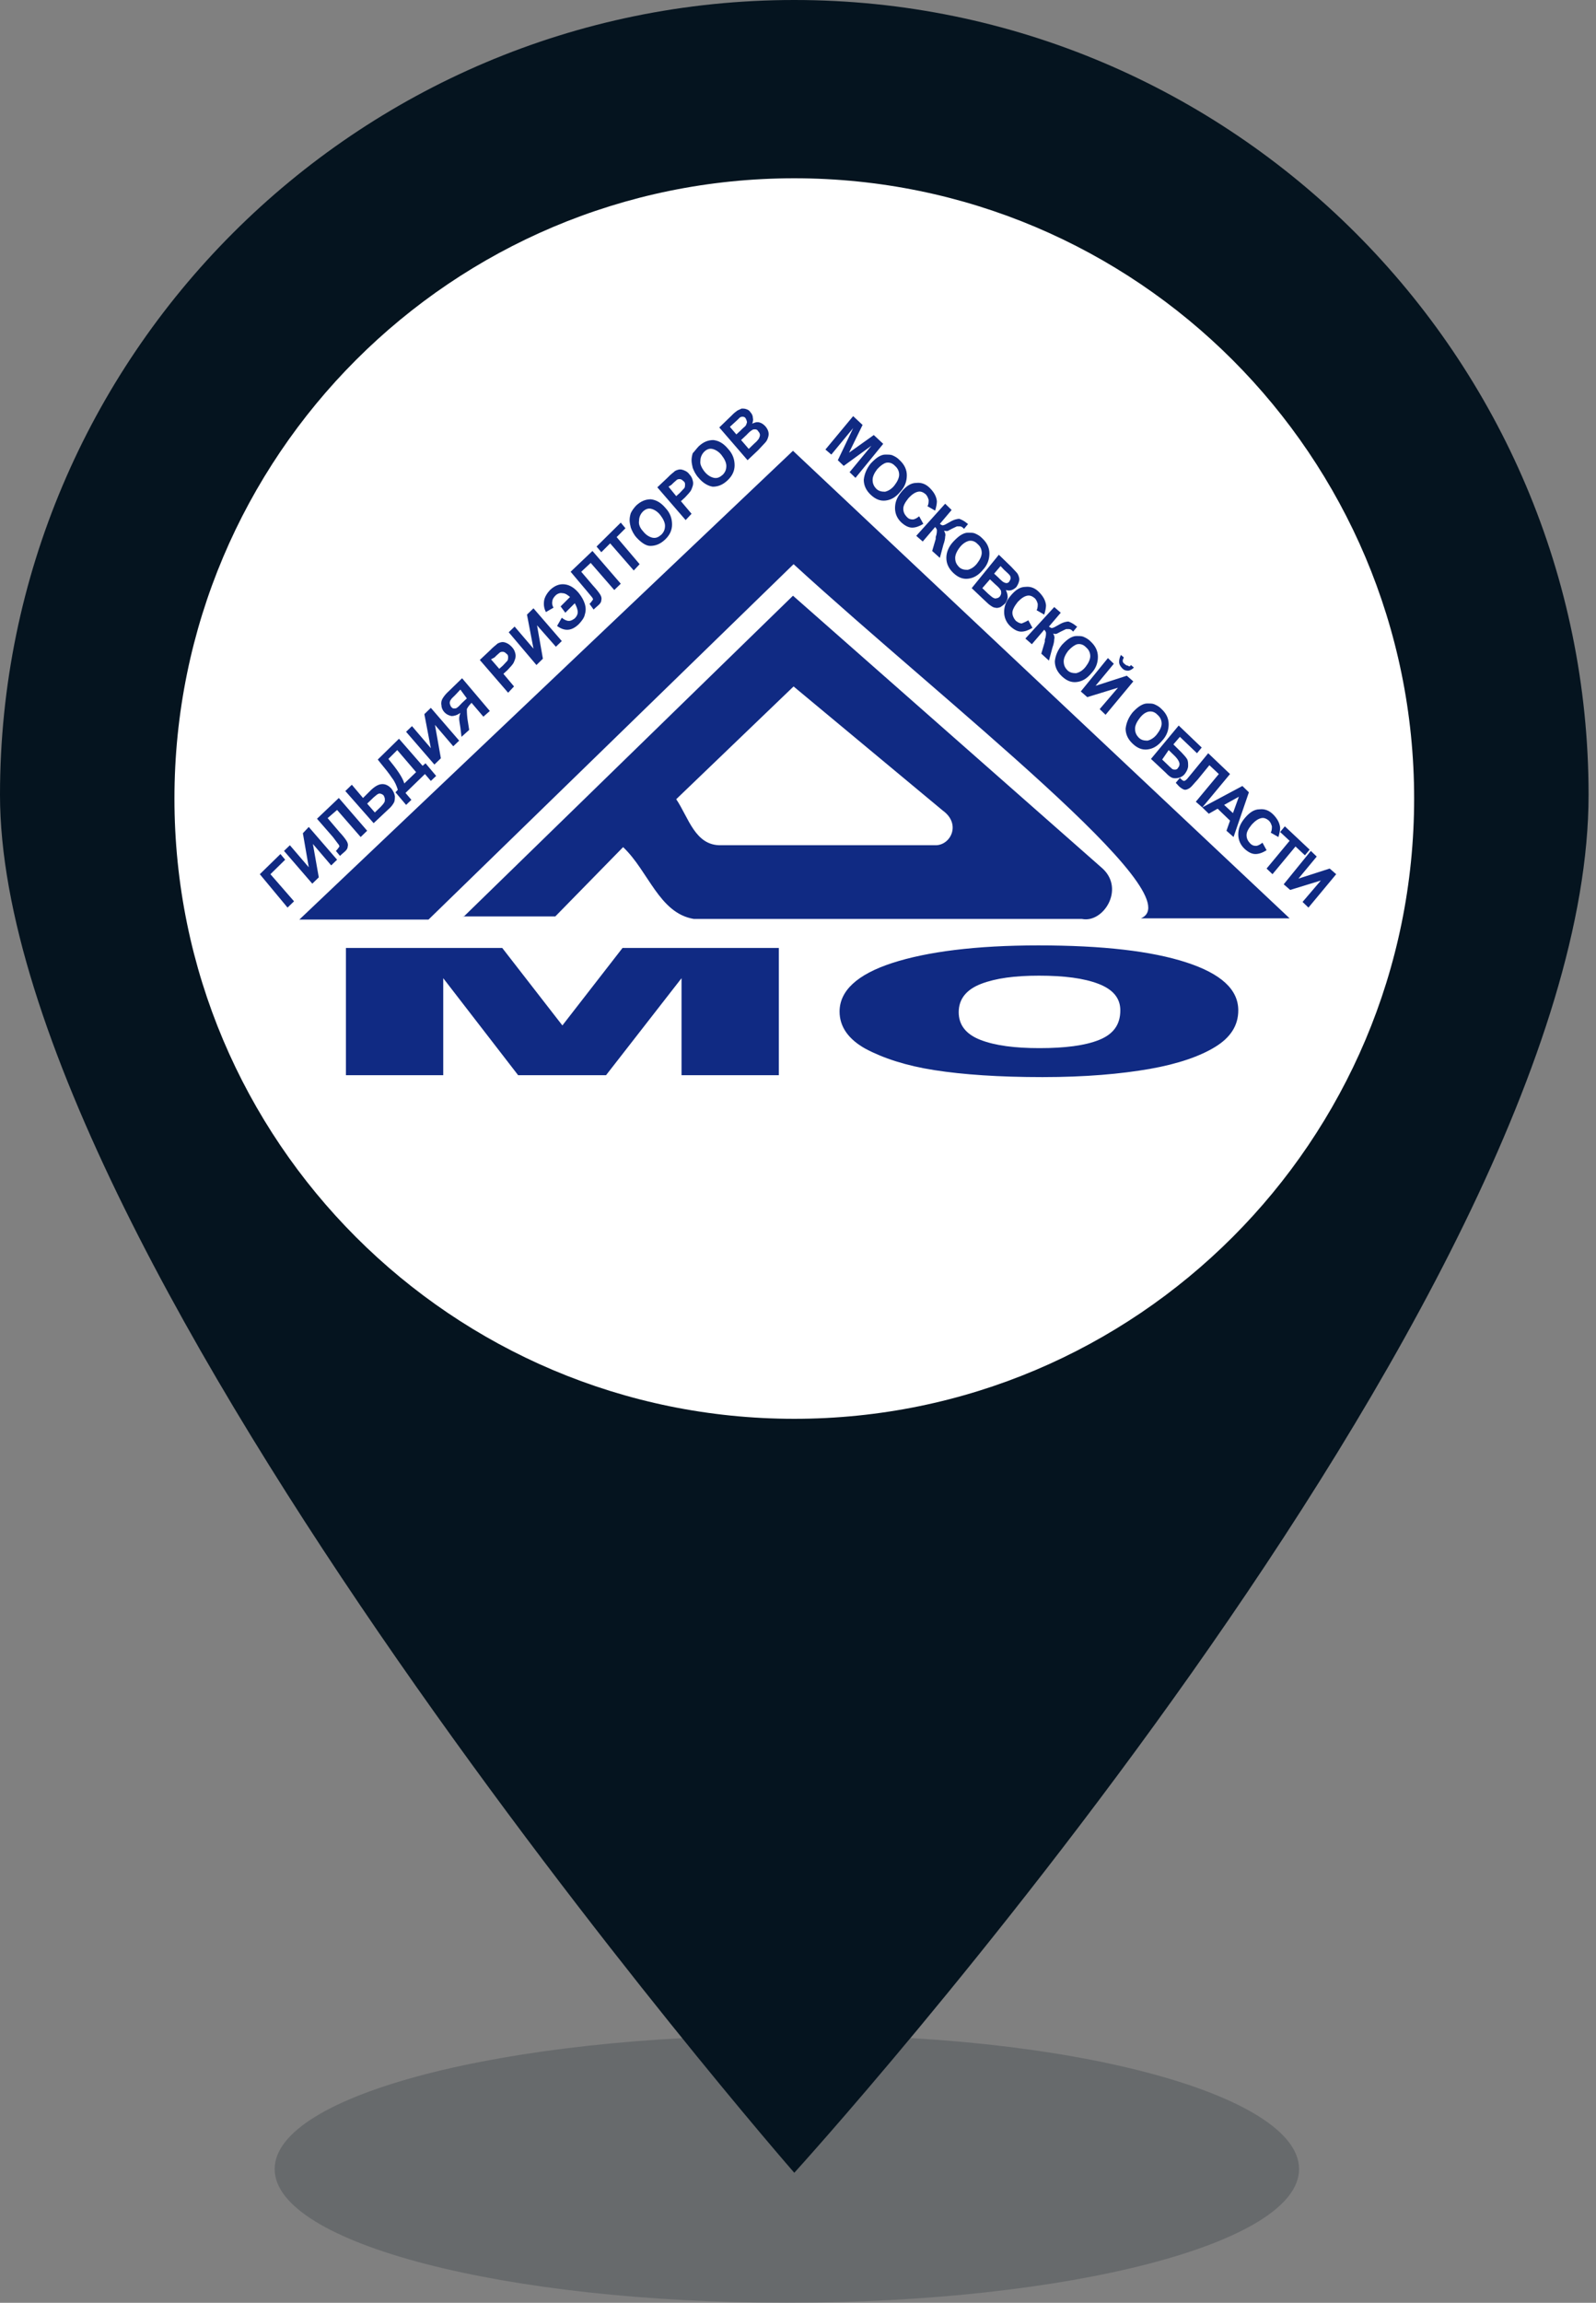 <svg width="43" height="62" viewBox="0 0 43 62" fill="none" xmlns="http://www.w3.org/2000/svg">
<rect x="0" y="0" width="43" height="62" fill="#808080" stroke="none"/>
<g clip-path="url(#clip0_1003_18)">
<path opacity="0.2" d="M35 58.4C35 60.4 28.8 62 21.2 62C13.6 62 7.4 60.4 7.4 58.4C7.4 56.4 13.6 54.8 21.2 54.8C28.8 54.7 35 56.4 35 58.4Z" fill="#05141F"/>
<path d="M21.4 0C9.6 0 0 9.6 0 21.4C0 34 21.4 58.5 21.4 58.5C21.4 58.5 42.8 35 42.8 21.4C42.8 9.6 33.2 0 21.4 0ZM21.4 33.7C14.1 33.7 8.2 27.8 8.2 20.5C8.2 13.2 14.1 7.3 21.4 7.3C28.7 7.3 34.6 13.2 34.6 20.5C34.6 27.8 28.7 33.7 21.4 33.7Z" fill="#05141F"/>
<path d="M21.4 38.2C30.623 38.2 38.1 30.723 38.1 21.5C38.1 12.277 30.623 4.8 21.4 4.8C12.177 4.8 4.7 12.277 4.7 21.5C4.7 30.723 12.177 38.2 21.4 38.2Z" fill="white"/>
<path fill-rule="evenodd" clip-rule="evenodd" d="M8.065 24.759H11.545L21.381 15.19C25.481 18.94 32.17 24.114 30.74 24.725H34.745L21.365 12.137L8.065 24.759ZM22.239 12.103L22.986 11.204L23.24 11.441L22.875 12.188L23.542 11.713L23.796 11.95L23.049 12.866L22.89 12.713L23.478 12.001L22.732 12.544L22.573 12.391L22.986 11.526L22.398 12.239L22.239 12.103ZM23.462 12.476C23.542 12.391 23.621 12.323 23.685 12.289C23.748 12.255 23.796 12.239 23.86 12.239C23.923 12.239 23.987 12.239 24.035 12.255C24.114 12.289 24.177 12.323 24.241 12.391C24.368 12.51 24.432 12.646 24.432 12.798C24.432 12.951 24.384 13.104 24.257 13.239C24.13 13.392 24.003 13.46 23.86 13.477C23.717 13.494 23.59 13.443 23.462 13.324C23.335 13.206 23.272 13.07 23.272 12.917C23.288 12.764 23.351 12.612 23.462 12.476ZM23.637 12.629C23.558 12.73 23.51 12.832 23.51 12.917C23.51 13.019 23.542 13.087 23.605 13.155C23.669 13.222 23.748 13.239 23.844 13.239C23.923 13.222 24.019 13.171 24.098 13.07C24.177 12.968 24.225 12.866 24.225 12.781C24.225 12.697 24.193 12.612 24.114 12.544C24.05 12.476 23.971 12.442 23.876 12.459C23.812 12.476 23.733 12.527 23.637 12.629ZM24.765 13.901L24.877 14.105C24.765 14.172 24.67 14.206 24.575 14.206C24.479 14.206 24.384 14.155 24.289 14.071C24.177 13.969 24.114 13.833 24.114 13.681C24.114 13.528 24.162 13.392 24.289 13.239C24.416 13.087 24.543 13.002 24.686 13.002C24.829 12.985 24.956 13.036 25.067 13.155C25.163 13.256 25.226 13.358 25.242 13.494C25.242 13.562 25.226 13.647 25.195 13.748L24.988 13.63C25.02 13.579 25.02 13.511 25.02 13.46C25.004 13.409 24.988 13.358 24.94 13.307C24.877 13.256 24.813 13.222 24.734 13.239C24.654 13.256 24.575 13.307 24.479 13.409C24.384 13.528 24.337 13.613 24.337 13.697C24.337 13.782 24.368 13.85 24.432 13.918C24.479 13.969 24.527 13.986 24.591 13.986C24.638 13.986 24.702 13.952 24.765 13.901ZM25.465 13.562L25.639 13.731L25.322 14.105C25.369 14.139 25.401 14.155 25.417 14.139C25.449 14.139 25.497 14.105 25.592 14.054C25.703 13.986 25.798 13.969 25.846 13.969C25.894 13.986 25.973 14.02 26.053 14.088C26.053 14.088 26.069 14.105 26.084 14.105L25.973 14.24L25.957 14.223C25.925 14.189 25.894 14.172 25.862 14.172C25.83 14.172 25.814 14.172 25.782 14.172C25.751 14.189 25.703 14.206 25.639 14.24C25.608 14.257 25.576 14.274 25.544 14.291C25.512 14.308 25.481 14.291 25.433 14.291C25.465 14.342 25.481 14.393 25.465 14.444C25.465 14.495 25.449 14.58 25.417 14.665L25.322 15.021L25.115 14.834L25.21 14.512C25.21 14.512 25.21 14.495 25.21 14.478C25.21 14.478 25.21 14.444 25.226 14.41C25.242 14.342 25.242 14.308 25.242 14.274C25.242 14.257 25.226 14.223 25.195 14.189L24.861 14.58L24.686 14.427L25.465 13.562ZM25.687 14.58C25.767 14.495 25.846 14.427 25.91 14.393C25.973 14.359 26.021 14.342 26.084 14.342C26.148 14.342 26.212 14.342 26.259 14.359C26.339 14.393 26.402 14.427 26.466 14.495C26.593 14.614 26.657 14.749 26.657 14.902C26.657 15.055 26.609 15.207 26.482 15.343C26.355 15.496 26.227 15.564 26.084 15.581C25.941 15.598 25.814 15.547 25.687 15.428C25.56 15.309 25.497 15.173 25.497 15.021C25.497 14.868 25.56 14.715 25.687 14.58ZM25.862 14.732C25.782 14.834 25.735 14.936 25.735 15.021C25.735 15.123 25.767 15.19 25.83 15.258C25.894 15.326 25.973 15.343 26.069 15.343C26.148 15.326 26.243 15.275 26.323 15.173C26.402 15.072 26.45 14.97 26.45 14.885C26.45 14.8 26.418 14.715 26.339 14.648C26.275 14.58 26.196 14.546 26.1 14.563C26.037 14.58 25.941 14.63 25.862 14.732ZM26.911 14.936L27.244 15.258C27.308 15.326 27.356 15.377 27.387 15.411C27.419 15.445 27.435 15.479 27.451 15.53C27.467 15.581 27.467 15.614 27.451 15.665C27.435 15.716 27.419 15.75 27.387 15.801C27.356 15.835 27.308 15.869 27.26 15.886C27.213 15.903 27.165 15.903 27.101 15.886C27.133 15.954 27.149 16.022 27.149 16.073C27.149 16.14 27.117 16.191 27.085 16.242C27.054 16.276 27.006 16.31 26.958 16.344C26.911 16.361 26.863 16.378 26.815 16.361C26.768 16.361 26.72 16.327 26.672 16.293C26.641 16.276 26.577 16.208 26.466 16.107L26.18 15.835L26.911 14.936ZM26.958 15.241L26.784 15.445L26.895 15.547C26.958 15.614 27.006 15.649 27.022 15.665C27.054 15.682 27.085 15.699 27.117 15.699C27.149 15.699 27.181 15.682 27.197 15.649C27.213 15.614 27.229 15.598 27.229 15.564C27.229 15.53 27.213 15.496 27.197 15.479C27.181 15.462 27.133 15.411 27.054 15.343L26.958 15.241ZM26.672 15.598L26.466 15.835L26.625 15.988C26.688 16.039 26.72 16.073 26.752 16.09C26.784 16.107 26.815 16.123 26.847 16.107C26.879 16.107 26.911 16.09 26.942 16.056C26.958 16.022 26.974 16.005 26.974 15.971C26.974 15.937 26.974 15.903 26.958 15.886C26.942 15.852 26.895 15.801 26.815 15.733L26.672 15.598ZM27.705 16.7L27.817 16.904C27.705 16.972 27.61 17.006 27.515 17.006C27.419 17.006 27.324 16.955 27.229 16.87C27.117 16.768 27.054 16.632 27.054 16.48C27.054 16.327 27.101 16.191 27.229 16.039C27.356 15.886 27.483 15.801 27.626 15.801C27.769 15.784 27.896 15.835 28.007 15.954C28.102 16.056 28.166 16.157 28.182 16.293C28.182 16.361 28.166 16.446 28.134 16.548L27.928 16.429C27.959 16.378 27.959 16.31 27.959 16.259C27.944 16.208 27.928 16.157 27.88 16.107C27.817 16.056 27.753 16.022 27.673 16.039C27.594 16.056 27.515 16.107 27.419 16.208C27.324 16.327 27.276 16.429 27.276 16.497C27.276 16.565 27.308 16.649 27.372 16.717C27.419 16.751 27.467 16.785 27.53 16.785C27.562 16.768 27.626 16.751 27.705 16.7ZM28.404 16.344L28.579 16.497L28.261 16.87C28.309 16.904 28.341 16.921 28.357 16.904C28.389 16.904 28.436 16.87 28.532 16.819C28.643 16.751 28.738 16.734 28.786 16.734C28.833 16.751 28.913 16.785 28.992 16.853C28.992 16.853 29.008 16.87 29.024 16.87L28.913 17.006L28.897 16.989C28.865 16.955 28.833 16.938 28.802 16.938C28.786 16.938 28.754 16.938 28.722 16.938C28.69 16.955 28.643 16.972 28.579 17.006C28.547 17.023 28.516 17.04 28.484 17.056C28.452 17.073 28.42 17.073 28.373 17.056C28.404 17.108 28.42 17.158 28.404 17.209C28.404 17.26 28.389 17.345 28.357 17.43L28.261 17.786L28.055 17.599L28.15 17.277C28.15 17.277 28.15 17.26 28.15 17.243C28.15 17.243 28.15 17.209 28.166 17.175C28.182 17.108 28.182 17.073 28.182 17.04C28.182 17.023 28.166 16.989 28.134 16.955L27.801 17.345L27.626 17.192L28.404 16.344ZM28.611 17.362C28.69 17.277 28.77 17.209 28.833 17.175C28.897 17.141 28.945 17.124 29.008 17.124C29.072 17.124 29.135 17.124 29.183 17.141C29.262 17.175 29.326 17.209 29.39 17.277C29.517 17.396 29.58 17.532 29.58 17.684C29.58 17.837 29.533 17.99 29.405 18.125C29.278 18.278 29.151 18.346 29.008 18.363C28.865 18.38 28.738 18.329 28.611 18.21C28.484 18.091 28.42 17.956 28.42 17.803C28.436 17.65 28.5 17.498 28.611 17.362ZM28.786 17.515C28.706 17.616 28.659 17.718 28.659 17.803C28.659 17.905 28.69 17.973 28.754 18.041C28.817 18.108 28.897 18.125 28.992 18.125C29.072 18.108 29.167 18.058 29.247 17.956C29.326 17.854 29.374 17.752 29.374 17.667C29.374 17.582 29.342 17.498 29.262 17.43C29.199 17.362 29.119 17.328 29.024 17.345C28.961 17.362 28.881 17.413 28.786 17.515ZM29.85 17.718L30.009 17.871L29.517 18.465L30.359 18.193L30.534 18.346L29.787 19.245L29.628 19.092L30.121 18.516L29.294 18.77L29.119 18.617L29.85 17.718ZM30.47 17.905L30.55 17.973C30.502 18.024 30.438 18.058 30.391 18.058C30.327 18.058 30.279 18.041 30.232 17.99C30.184 17.939 30.152 17.888 30.152 17.82C30.152 17.752 30.168 17.701 30.2 17.633L30.279 17.701C30.264 17.735 30.248 17.769 30.248 17.786C30.248 17.82 30.264 17.854 30.295 17.871C30.327 17.905 30.359 17.922 30.391 17.922C30.422 17.956 30.454 17.939 30.47 17.905ZM30.518 19.177C30.597 19.092 30.677 19.024 30.74 18.991C30.804 18.957 30.852 18.94 30.915 18.94C30.979 18.94 31.042 18.94 31.09 18.957C31.169 18.991 31.233 19.024 31.297 19.092C31.424 19.211 31.487 19.347 31.487 19.5C31.487 19.652 31.439 19.805 31.312 19.941C31.185 20.093 31.058 20.161 30.915 20.178C30.772 20.195 30.645 20.144 30.518 20.025C30.391 19.907 30.327 19.771 30.327 19.618C30.343 19.466 30.407 19.313 30.518 19.177ZM30.709 19.33C30.629 19.432 30.581 19.534 30.581 19.618C30.581 19.72 30.613 19.788 30.677 19.856C30.74 19.924 30.82 19.941 30.915 19.941C30.994 19.924 31.09 19.873 31.169 19.771C31.249 19.669 31.297 19.567 31.297 19.483C31.297 19.398 31.265 19.313 31.185 19.245C31.122 19.177 31.042 19.143 30.947 19.16C30.867 19.177 30.788 19.228 30.709 19.33ZM31.757 19.534L32.377 20.127L32.25 20.28L31.789 19.839L31.614 20.042L31.837 20.263C31.9 20.331 31.948 20.382 31.98 20.433C32.011 20.483 32.011 20.551 32.011 20.619C32.011 20.687 31.98 20.755 31.932 20.823C31.884 20.891 31.821 20.925 31.757 20.942C31.694 20.959 31.63 20.959 31.582 20.942C31.535 20.925 31.471 20.874 31.408 20.806L31.01 20.433L31.757 19.534ZM31.312 20.45L31.471 20.602C31.519 20.653 31.567 20.687 31.582 20.704C31.614 20.721 31.63 20.721 31.662 20.721C31.694 20.721 31.726 20.704 31.741 20.67C31.773 20.636 31.789 20.585 31.773 20.534C31.757 20.483 31.726 20.433 31.662 20.365L31.487 20.195L31.312 20.45ZM32.552 20.28L33.14 20.84L32.393 21.739L32.218 21.586L32.838 20.84L32.584 20.602L32.266 20.992C32.17 21.094 32.107 21.179 32.059 21.213C32.011 21.247 31.964 21.264 31.932 21.264C31.884 21.264 31.837 21.23 31.773 21.179C31.757 21.162 31.726 21.128 31.678 21.077L31.789 20.942L31.821 20.976C31.853 21.009 31.884 21.026 31.9 21.026C31.916 21.026 31.948 21.009 31.98 20.976L32.107 20.823L32.552 20.28ZM33.235 22.536L33.044 22.367L33.14 22.095L32.806 21.773L32.568 21.909L32.393 21.739L33.473 21.162L33.648 21.332L33.235 22.536ZM33.219 21.892L33.378 21.451L32.981 21.671L33.219 21.892ZM34.014 22.689L34.125 22.892C34.014 22.96 33.918 22.994 33.823 22.994C33.728 22.994 33.632 22.944 33.537 22.859C33.426 22.757 33.362 22.621 33.362 22.468C33.362 22.316 33.41 22.18 33.537 22.027C33.664 21.875 33.791 21.79 33.934 21.79C34.077 21.773 34.204 21.824 34.316 21.942C34.411 22.044 34.474 22.146 34.49 22.282C34.49 22.35 34.474 22.434 34.443 22.536L34.236 22.418C34.268 22.367 34.268 22.299 34.268 22.248C34.252 22.197 34.236 22.146 34.188 22.095C34.125 22.044 34.061 22.01 33.982 22.027C33.903 22.044 33.823 22.095 33.728 22.197C33.632 22.316 33.585 22.401 33.585 22.485C33.585 22.57 33.617 22.638 33.68 22.706C33.728 22.757 33.775 22.774 33.839 22.774C33.887 22.774 33.95 22.74 34.014 22.689ZM34.125 23.385L34.745 22.638L34.49 22.401L34.617 22.248L35.285 22.876L35.158 23.028L34.904 22.791L34.284 23.537L34.125 23.385ZM35.317 22.91L35.476 23.062L34.983 23.656L35.825 23.385L36 23.537L35.253 24.436L35.094 24.284L35.587 23.707L34.761 23.961L34.586 23.809L35.317 22.91ZM7 23.537L7.556 22.994L7.683 23.147L7.286 23.537L7.922 24.267L7.747 24.436L7 23.537ZM7.652 22.91L7.81 22.757L8.319 23.351L8.16 22.434L8.319 22.265L9.082 23.147L8.923 23.3L8.43 22.723L8.589 23.622L8.414 23.792L7.652 22.91ZM8.541 22.044L9.129 21.485L9.892 22.367L9.717 22.536L9.082 21.807L8.827 22.027L9.145 22.401C9.241 22.502 9.304 22.587 9.336 22.638C9.368 22.689 9.384 22.74 9.368 22.791C9.368 22.842 9.336 22.892 9.272 22.944C9.256 22.96 9.209 22.994 9.161 23.045L9.05 22.91L9.082 22.876C9.113 22.842 9.129 22.808 9.145 22.791C9.145 22.774 9.129 22.74 9.098 22.706L8.97 22.536L8.541 22.044ZM9.304 21.298L9.479 21.128L9.781 21.485L10.003 21.264C10.114 21.162 10.21 21.111 10.305 21.111C10.4 21.111 10.48 21.162 10.544 21.23C10.591 21.298 10.623 21.349 10.639 21.434C10.639 21.501 10.639 21.569 10.607 21.62C10.575 21.671 10.544 21.722 10.464 21.79L10.067 22.163L9.304 21.298ZM10.099 21.875L10.258 21.722C10.305 21.671 10.337 21.637 10.353 21.603C10.369 21.586 10.369 21.552 10.369 21.518C10.369 21.485 10.353 21.451 10.337 21.417C10.305 21.383 10.258 21.366 10.226 21.366C10.178 21.366 10.13 21.417 10.067 21.468L9.892 21.637L10.099 21.875ZM10.178 20.45L10.75 19.89L11.386 20.619L11.465 20.551L11.751 20.891L11.608 21.026L11.449 20.84L10.925 21.349L11.084 21.535L10.941 21.671L10.655 21.332L10.718 21.264C10.687 21.162 10.639 21.043 10.559 20.942C10.48 20.823 10.385 20.704 10.258 20.551L10.178 20.45ZM10.464 20.433C10.687 20.704 10.845 20.925 10.893 21.094L11.211 20.789L10.703 20.195L10.464 20.433ZM10.941 19.703L11.1 19.55L11.608 20.144L11.433 19.228L11.608 19.058L12.371 19.941L12.212 20.093L11.719 19.517L11.878 20.416L11.704 20.585L10.941 19.703ZM13.023 19.296L12.705 18.923L12.673 18.957C12.625 19.008 12.593 19.058 12.578 19.092C12.578 19.126 12.578 19.211 12.593 19.347L12.641 19.652L12.434 19.839L12.403 19.584C12.387 19.483 12.371 19.398 12.371 19.347C12.371 19.296 12.387 19.245 12.403 19.194C12.307 19.262 12.228 19.279 12.164 19.279C12.085 19.262 12.021 19.228 11.974 19.177C11.926 19.126 11.894 19.058 11.894 18.991C11.878 18.923 11.894 18.855 11.926 18.804C11.958 18.753 12.005 18.685 12.101 18.6L12.45 18.261L13.197 19.143L13.023 19.296ZM12.403 18.566L12.276 18.702C12.212 18.77 12.164 18.804 12.149 18.838C12.133 18.855 12.117 18.889 12.117 18.923C12.117 18.957 12.133 18.991 12.149 19.024C12.18 19.058 12.196 19.075 12.228 19.075C12.26 19.075 12.291 19.075 12.307 19.058C12.339 19.041 12.387 18.991 12.45 18.923L12.578 18.804L12.403 18.566ZM13.69 18.651L12.927 17.769L13.197 17.515C13.293 17.413 13.372 17.362 13.404 17.328C13.467 17.294 13.531 17.277 13.595 17.294C13.658 17.311 13.722 17.345 13.785 17.413C13.833 17.464 13.865 17.515 13.881 17.582C13.896 17.633 13.896 17.684 13.881 17.735C13.865 17.786 13.849 17.82 13.833 17.854C13.801 17.905 13.753 17.956 13.674 18.041L13.563 18.142L13.849 18.482L13.69 18.651ZM13.229 17.752L13.451 18.007L13.547 17.922C13.61 17.854 13.658 17.803 13.674 17.786C13.69 17.752 13.69 17.718 13.69 17.684C13.69 17.65 13.674 17.616 13.642 17.599C13.61 17.566 13.579 17.549 13.547 17.549C13.515 17.549 13.483 17.549 13.451 17.582C13.436 17.599 13.388 17.633 13.324 17.701L13.229 17.752ZM13.706 17.023L13.865 16.87L14.373 17.464L14.198 16.548L14.373 16.378L15.136 17.26L14.977 17.413L14.469 16.836L14.627 17.735L14.453 17.905L13.706 17.023ZM15.104 16.327L15.358 16.073C15.295 16.022 15.231 15.971 15.152 15.971C15.088 15.954 15.009 15.988 14.961 16.039C14.913 16.09 14.882 16.14 14.882 16.191C14.866 16.242 14.882 16.31 14.913 16.361L14.707 16.48C14.659 16.378 14.643 16.293 14.659 16.174C14.675 16.073 14.739 15.971 14.818 15.886C14.945 15.767 15.072 15.716 15.215 15.733C15.358 15.75 15.486 15.835 15.597 15.971C15.676 16.073 15.724 16.157 15.756 16.259C15.787 16.361 15.787 16.446 15.756 16.548C15.74 16.632 15.676 16.717 15.597 16.802C15.406 16.989 15.215 17.006 15.009 16.853L15.136 16.632C15.199 16.683 15.263 16.717 15.327 16.717C15.39 16.717 15.438 16.683 15.486 16.649C15.533 16.599 15.565 16.548 15.565 16.48C15.565 16.412 15.533 16.327 15.486 16.242L15.231 16.497L15.104 16.327ZM15.374 15.394L15.962 14.834L16.725 15.716L16.55 15.886L15.915 15.156L15.66 15.394L15.978 15.767C16.073 15.869 16.137 15.954 16.169 16.005C16.201 16.056 16.216 16.107 16.201 16.157C16.201 16.208 16.169 16.259 16.105 16.31C16.089 16.327 16.042 16.361 15.994 16.412L15.883 16.259L15.915 16.225C15.946 16.191 15.962 16.157 15.978 16.14C15.978 16.123 15.962 16.09 15.93 16.056L15.803 15.903L15.374 15.394ZM17.075 15.36L16.439 14.63L16.201 14.868L16.073 14.715L16.725 14.071L16.852 14.223L16.614 14.461L17.233 15.19L17.075 15.36ZM17.154 14.478C17.075 14.393 17.027 14.291 16.995 14.206C16.979 14.139 16.963 14.071 16.963 14.003C16.963 13.935 16.979 13.867 16.995 13.816C17.027 13.748 17.075 13.681 17.138 13.613C17.265 13.494 17.392 13.443 17.535 13.443C17.678 13.46 17.805 13.528 17.933 13.681C18.06 13.816 18.107 13.969 18.107 14.122C18.107 14.274 18.044 14.41 17.917 14.529C17.79 14.648 17.663 14.698 17.519 14.698C17.408 14.698 17.281 14.614 17.154 14.478ZM17.329 14.308C17.408 14.41 17.503 14.461 17.583 14.478C17.678 14.495 17.742 14.461 17.821 14.393C17.885 14.325 17.917 14.257 17.917 14.155C17.917 14.071 17.869 13.969 17.79 13.867C17.71 13.765 17.615 13.714 17.535 13.697C17.456 13.681 17.377 13.714 17.313 13.782C17.249 13.85 17.218 13.935 17.218 14.02C17.202 14.105 17.233 14.206 17.329 14.308ZM18.473 14.003L17.71 13.121L17.98 12.866C18.076 12.764 18.155 12.713 18.187 12.68C18.25 12.646 18.314 12.629 18.378 12.646C18.441 12.663 18.521 12.697 18.568 12.764C18.616 12.815 18.648 12.866 18.663 12.934C18.679 12.985 18.679 13.036 18.663 13.087C18.648 13.138 18.632 13.171 18.616 13.206C18.584 13.256 18.537 13.307 18.457 13.392L18.346 13.494L18.632 13.833L18.473 14.003ZM18.012 13.104L18.219 13.358L18.314 13.273C18.378 13.206 18.425 13.155 18.441 13.138C18.457 13.104 18.457 13.07 18.457 13.036C18.457 13.002 18.441 12.968 18.409 12.951C18.378 12.917 18.346 12.9 18.314 12.9C18.282 12.9 18.25 12.9 18.219 12.934C18.203 12.951 18.155 12.985 18.091 13.053L18.012 13.104ZM18.823 12.866C18.743 12.781 18.695 12.68 18.663 12.595C18.648 12.527 18.632 12.459 18.632 12.391C18.632 12.323 18.648 12.255 18.663 12.204C18.711 12.154 18.759 12.086 18.823 12.018C18.95 11.899 19.077 11.848 19.22 11.848C19.363 11.865 19.49 11.933 19.617 12.086C19.744 12.222 19.792 12.374 19.792 12.527C19.792 12.68 19.728 12.815 19.601 12.934C19.474 13.053 19.347 13.104 19.204 13.104C19.077 13.087 18.934 13.002 18.823 12.866ZM18.981 12.697C19.061 12.798 19.156 12.849 19.236 12.866C19.331 12.883 19.395 12.849 19.474 12.781C19.538 12.713 19.569 12.646 19.569 12.544C19.569 12.459 19.522 12.357 19.442 12.255C19.363 12.154 19.267 12.103 19.188 12.086C19.108 12.069 19.029 12.103 18.965 12.171C18.902 12.239 18.87 12.323 18.87 12.408C18.854 12.493 18.902 12.595 18.981 12.697ZM19.379 11.509L19.712 11.187C19.776 11.119 19.823 11.085 19.871 11.051C19.903 11.034 19.951 11.017 19.983 11C20.03 11 20.062 11 20.11 11.017C20.157 11.034 20.189 11.051 20.221 11.102C20.253 11.136 20.284 11.187 20.284 11.255C20.3 11.305 20.284 11.356 20.268 11.407C20.332 11.373 20.396 11.356 20.459 11.373C20.523 11.39 20.57 11.424 20.618 11.475C20.65 11.509 20.682 11.56 20.698 11.611C20.713 11.662 20.713 11.713 20.698 11.763C20.682 11.814 20.666 11.865 20.618 11.916C20.586 11.95 20.523 12.018 20.427 12.12L20.141 12.391L19.379 11.509ZM19.665 11.492L19.839 11.696L19.951 11.594C20.014 11.526 20.062 11.492 20.078 11.475C20.11 11.441 20.11 11.407 20.125 11.373C20.125 11.339 20.11 11.305 20.094 11.271C20.078 11.238 20.046 11.22 20.014 11.22C19.983 11.22 19.951 11.22 19.919 11.255C19.903 11.271 19.855 11.322 19.776 11.39L19.665 11.492ZM19.967 11.848L20.173 12.086L20.332 11.933C20.396 11.882 20.427 11.831 20.443 11.814C20.459 11.78 20.475 11.746 20.475 11.713C20.475 11.679 20.459 11.645 20.427 11.611C20.412 11.577 20.38 11.56 20.348 11.56C20.316 11.56 20.284 11.56 20.268 11.577C20.237 11.594 20.189 11.628 20.11 11.713L19.967 11.848ZM9.32 25.522H13.531L15.152 27.609L16.773 25.522H20.983V28.949H18.362V26.337L16.328 28.949H13.96L11.942 26.337V28.949H9.32V25.522ZM22.62 27.236C22.62 26.676 23.097 26.235 24.035 25.929C24.972 25.624 26.291 25.454 27.975 25.454C29.707 25.454 31.026 25.607 31.964 25.912C32.901 26.218 33.362 26.642 33.362 27.202C33.362 27.609 33.156 27.931 32.742 28.186C32.329 28.44 31.741 28.644 30.979 28.779C30.2 28.915 29.247 29 28.087 29C26.911 29 25.941 28.932 25.179 28.813C24.416 28.695 23.796 28.491 23.319 28.237C22.859 27.982 22.62 27.643 22.62 27.236ZM25.83 27.253C25.83 27.592 26.021 27.846 26.418 27.999C26.815 28.152 27.34 28.22 28.007 28.22C28.69 28.22 29.231 28.152 29.612 27.999C29.993 27.846 30.184 27.592 30.184 27.202C30.184 26.879 29.993 26.642 29.596 26.489C29.199 26.337 28.674 26.269 27.991 26.269C27.34 26.269 26.831 26.337 26.434 26.489C26.037 26.642 25.83 26.896 25.83 27.253ZM12.482 24.691L21.365 16.039L29.707 23.385C30.311 23.944 29.723 24.86 29.151 24.742H18.695C17.758 24.589 17.472 23.452 16.788 22.808L14.961 24.674H12.482V24.691ZM18.219 21.518L21.381 18.482L25.401 21.824C25.894 22.18 25.623 22.74 25.226 22.757H19.426C18.727 22.774 18.552 22.01 18.219 21.518Z" fill="#102A83"/>
</g>
<defs>
<clipPath id="clip0_1003_18">
<rect width="42.8" height="62" fill="white"/>
</clipPath>
</defs>
</svg>
